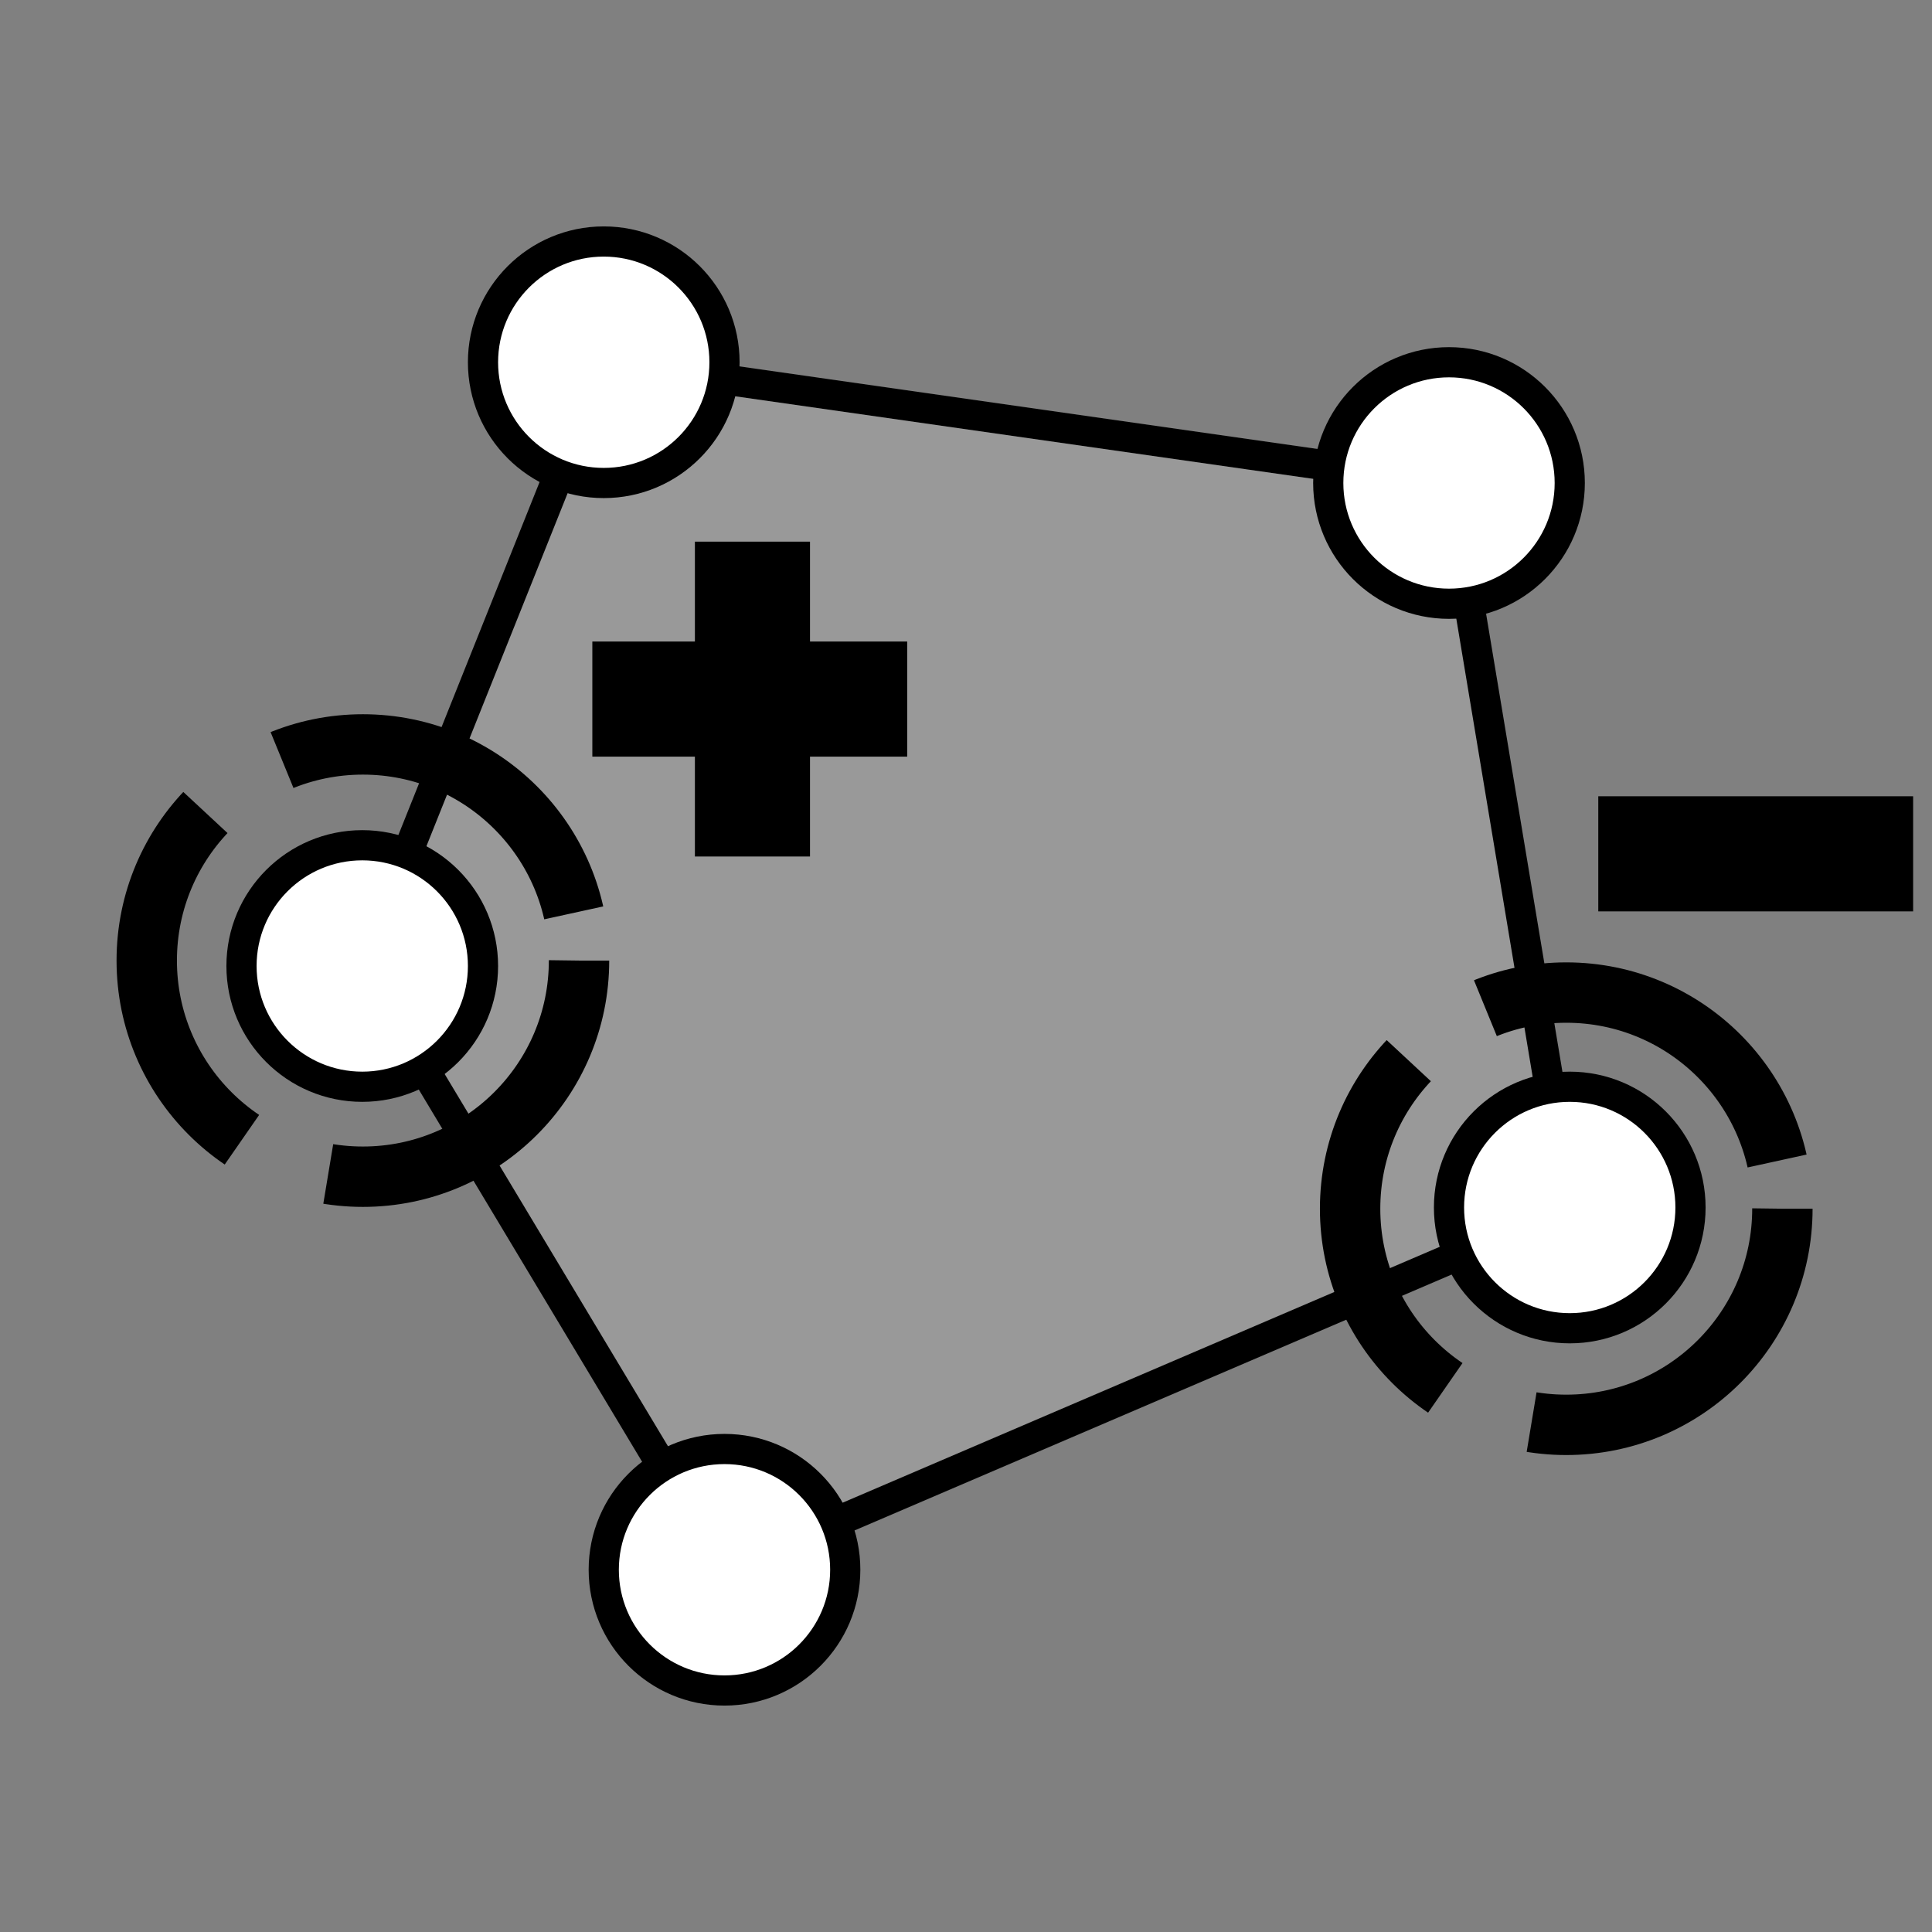 <svg width="64" height="64" version="1.1" viewBox="0 0 64 64" xmlns="http://www.w3.org/2000/svg">
 <rect x="0" y="0" width="64" height="64" fill="#808080" stroke="none"/>
 <g fill="#fff" stroke="#000">
  <path d="m20 12-8 20 12 20 28-12-4-24-28-4z" fill-opacity=".2"/>
  <circle class="accent-f" cx="52" cy="40" r="4"/>
  <circle class="accent-f" cx="20" cy="12" r="4"/>
  <circle class="accent-f" cx="48" cy="16" r="4"/>
  <circle class="accent-f" cx="12" cy="32" r="4"/>
  <circle class="accent-f" cx="24" cy="52" r="4"/>
 </g>
 <g fill="none" stroke="#000">
  <circle cx="51.884" cy="40.04" r="7.16" stroke-dasharray="12.4,3.1" stroke-width="2"/>
  <circle cx="12.021" cy="31.82" r="7.16" stroke-dasharray="12.4,3.1" stroke-width="2"/>
  <g stroke-dasharray="15.252, 3.813" stroke-width="3.813">
   <path d="m19.622 23.158h10.43"/>
   <path d="m24.926 28.373v-10.43"/>
   <path d="m52.945 28.284h10.43"/>
  </g>
 </g>
</svg>
